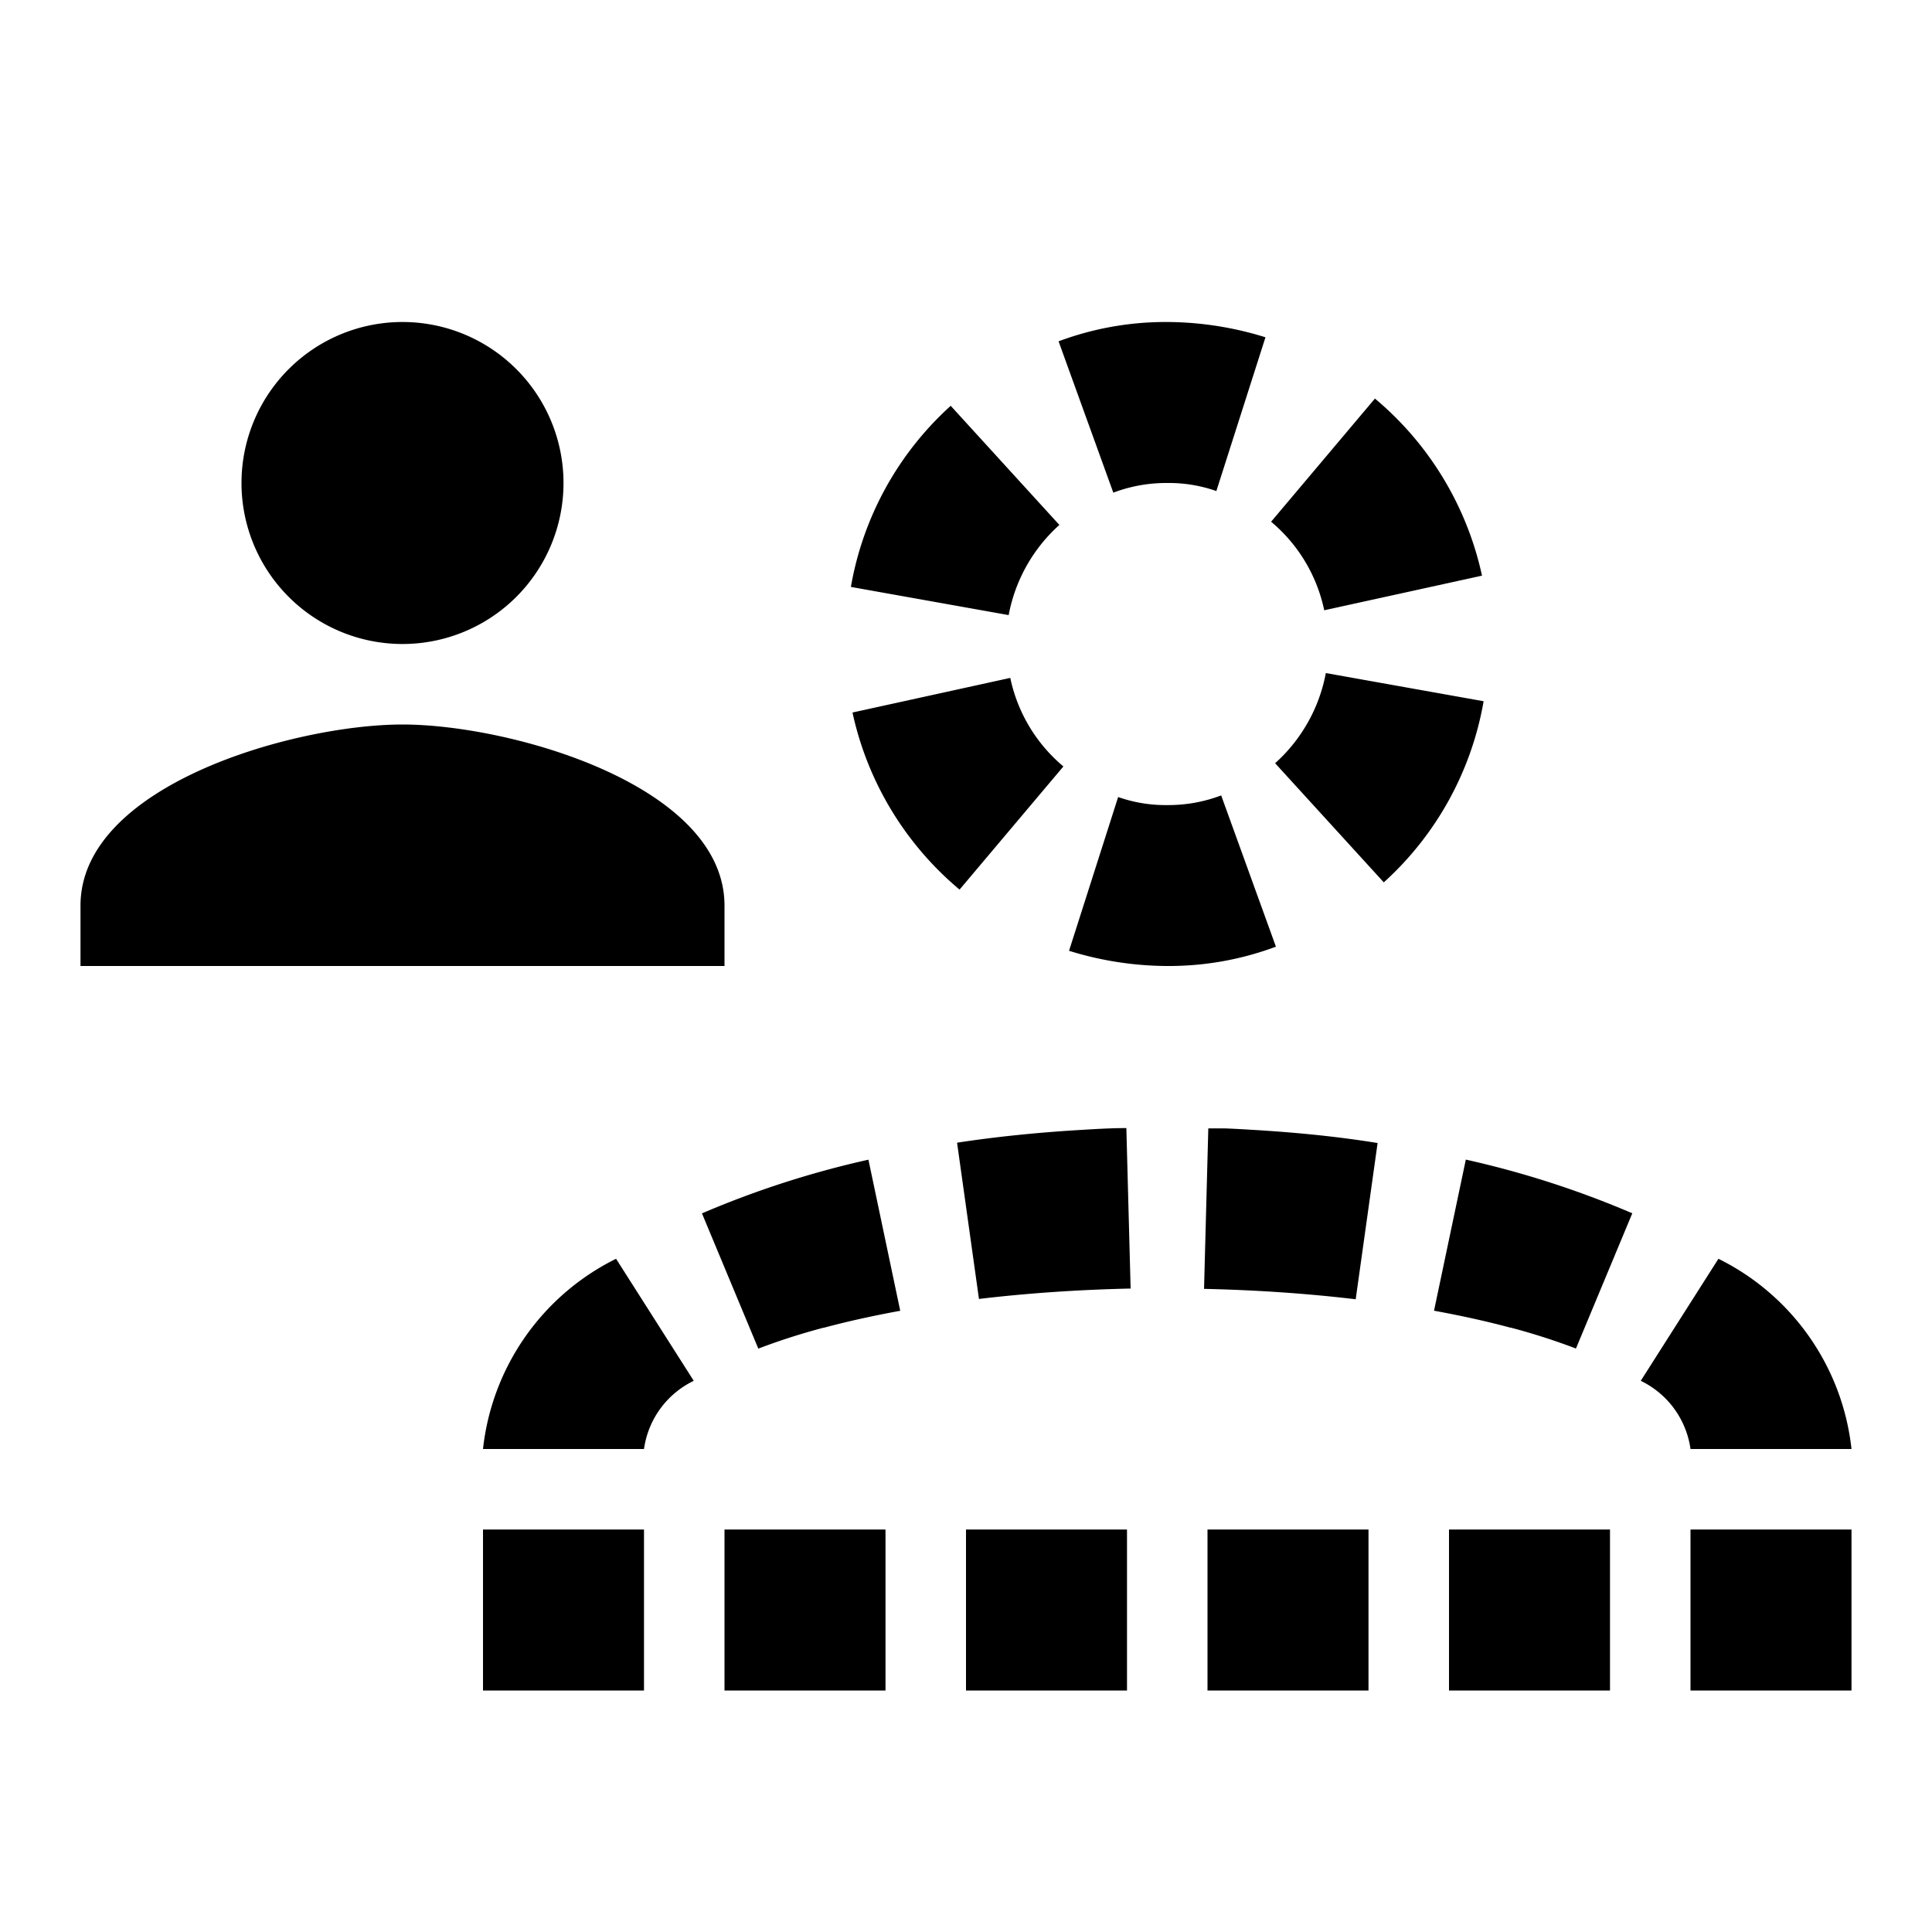 <svg xmlns="http://www.w3.org/2000/svg" viewBox="0 0 24 24"><path d="M5,4A2,2,0,1,1,3,6,2,2,0,0,1,5,4ZM5,9c-1.337,0-4,.75-4,2.25V12H9v-.75C9,9.75,6.337,9,5,9ZM17.08,4.951l-1.29,1.53a1.958,1.958,0,0,1,.66,1.1l1.96-.43A3.964,3.964,0,0,0,17.08,4.951Zm-.61,3.41a2,2,0,0,1-.63,1.12l1.35,1.48a3.941,3.941,0,0,0,1.24-2.25Zm-4.66-3.32a3.941,3.941,0,0,0-1.24,2.25l1.96.35a2,2,0,0,1,.63-1.12Zm3.36,4.84a1.853,1.853,0,0,1-.67.12,1.775,1.775,0,0,1-.61-.1l-.61,1.91A4.148,4.148,0,0,0,14.5,12a3.8,3.8,0,0,0,1.35-.24Zm-2.62-1.46-1.96.43a3.964,3.964,0,0,0,1.33,2.2l1.29-1.53A1.958,1.958,0,0,1,12.55,8.421ZM14.5,4a3.8,3.8,0,0,0-1.35.24l.68,1.88A1.853,1.853,0,0,1,14.5,6a1.775,1.775,0,0,1,.61.1l.61-1.91A4.148,4.148,0,0,0,14.5,4ZM23,21H21V19h2ZM6,19H8v2H6Zm5,0H9v2h2Zm3,0H12v2h2Zm3,0H15v2h2Zm3,0H18v2h2Zm-6.2-4.983c-.152.005-.3.015-.452.024-.5.032-.99.082-1.459.154l.272,1.941h0c.588-.07,1.215-.114,1.871-.129h.013l-.053-1.994C13.927,14.014,13.862,14.014,13.8,14.017ZM6,18H8a1.112,1.112,0,0,1,.618-.847h0l-.965-1.516A3,3,0,0,0,6,18Zm2.72-2.927.7,1.68h0a8.094,8.094,0,0,1,.807-.259h.006c.294-.079.612-.149.95-.211l-.395-1.877A11.709,11.709,0,0,0,8.72,15.073Zm12.627.564-.965,1.516h0A1.112,1.112,0,0,1,21,18h2A3,3,0,0,0,21.347,15.637Zm-3.138-1.232-.395,1.877c.338.062.656.132.95.211h.006a8.094,8.094,0,0,1,.807.259h0l.7-1.68A11.709,11.709,0,0,0,18.209,14.405Zm-2.555-.364c-.15-.009-.3-.019-.452-.024-.064,0-.129,0-.192,0l-.053,1.994h.013c.656.015,1.283.059,1.871.129h0l.272-1.941C16.644,14.123,16.155,14.073,15.654,14.041Z"/><path fill="none" stroke="#000" stroke-miterlimit="10" stroke-width=".5" d="M-156 -12H324V468H-156z"/></svg>